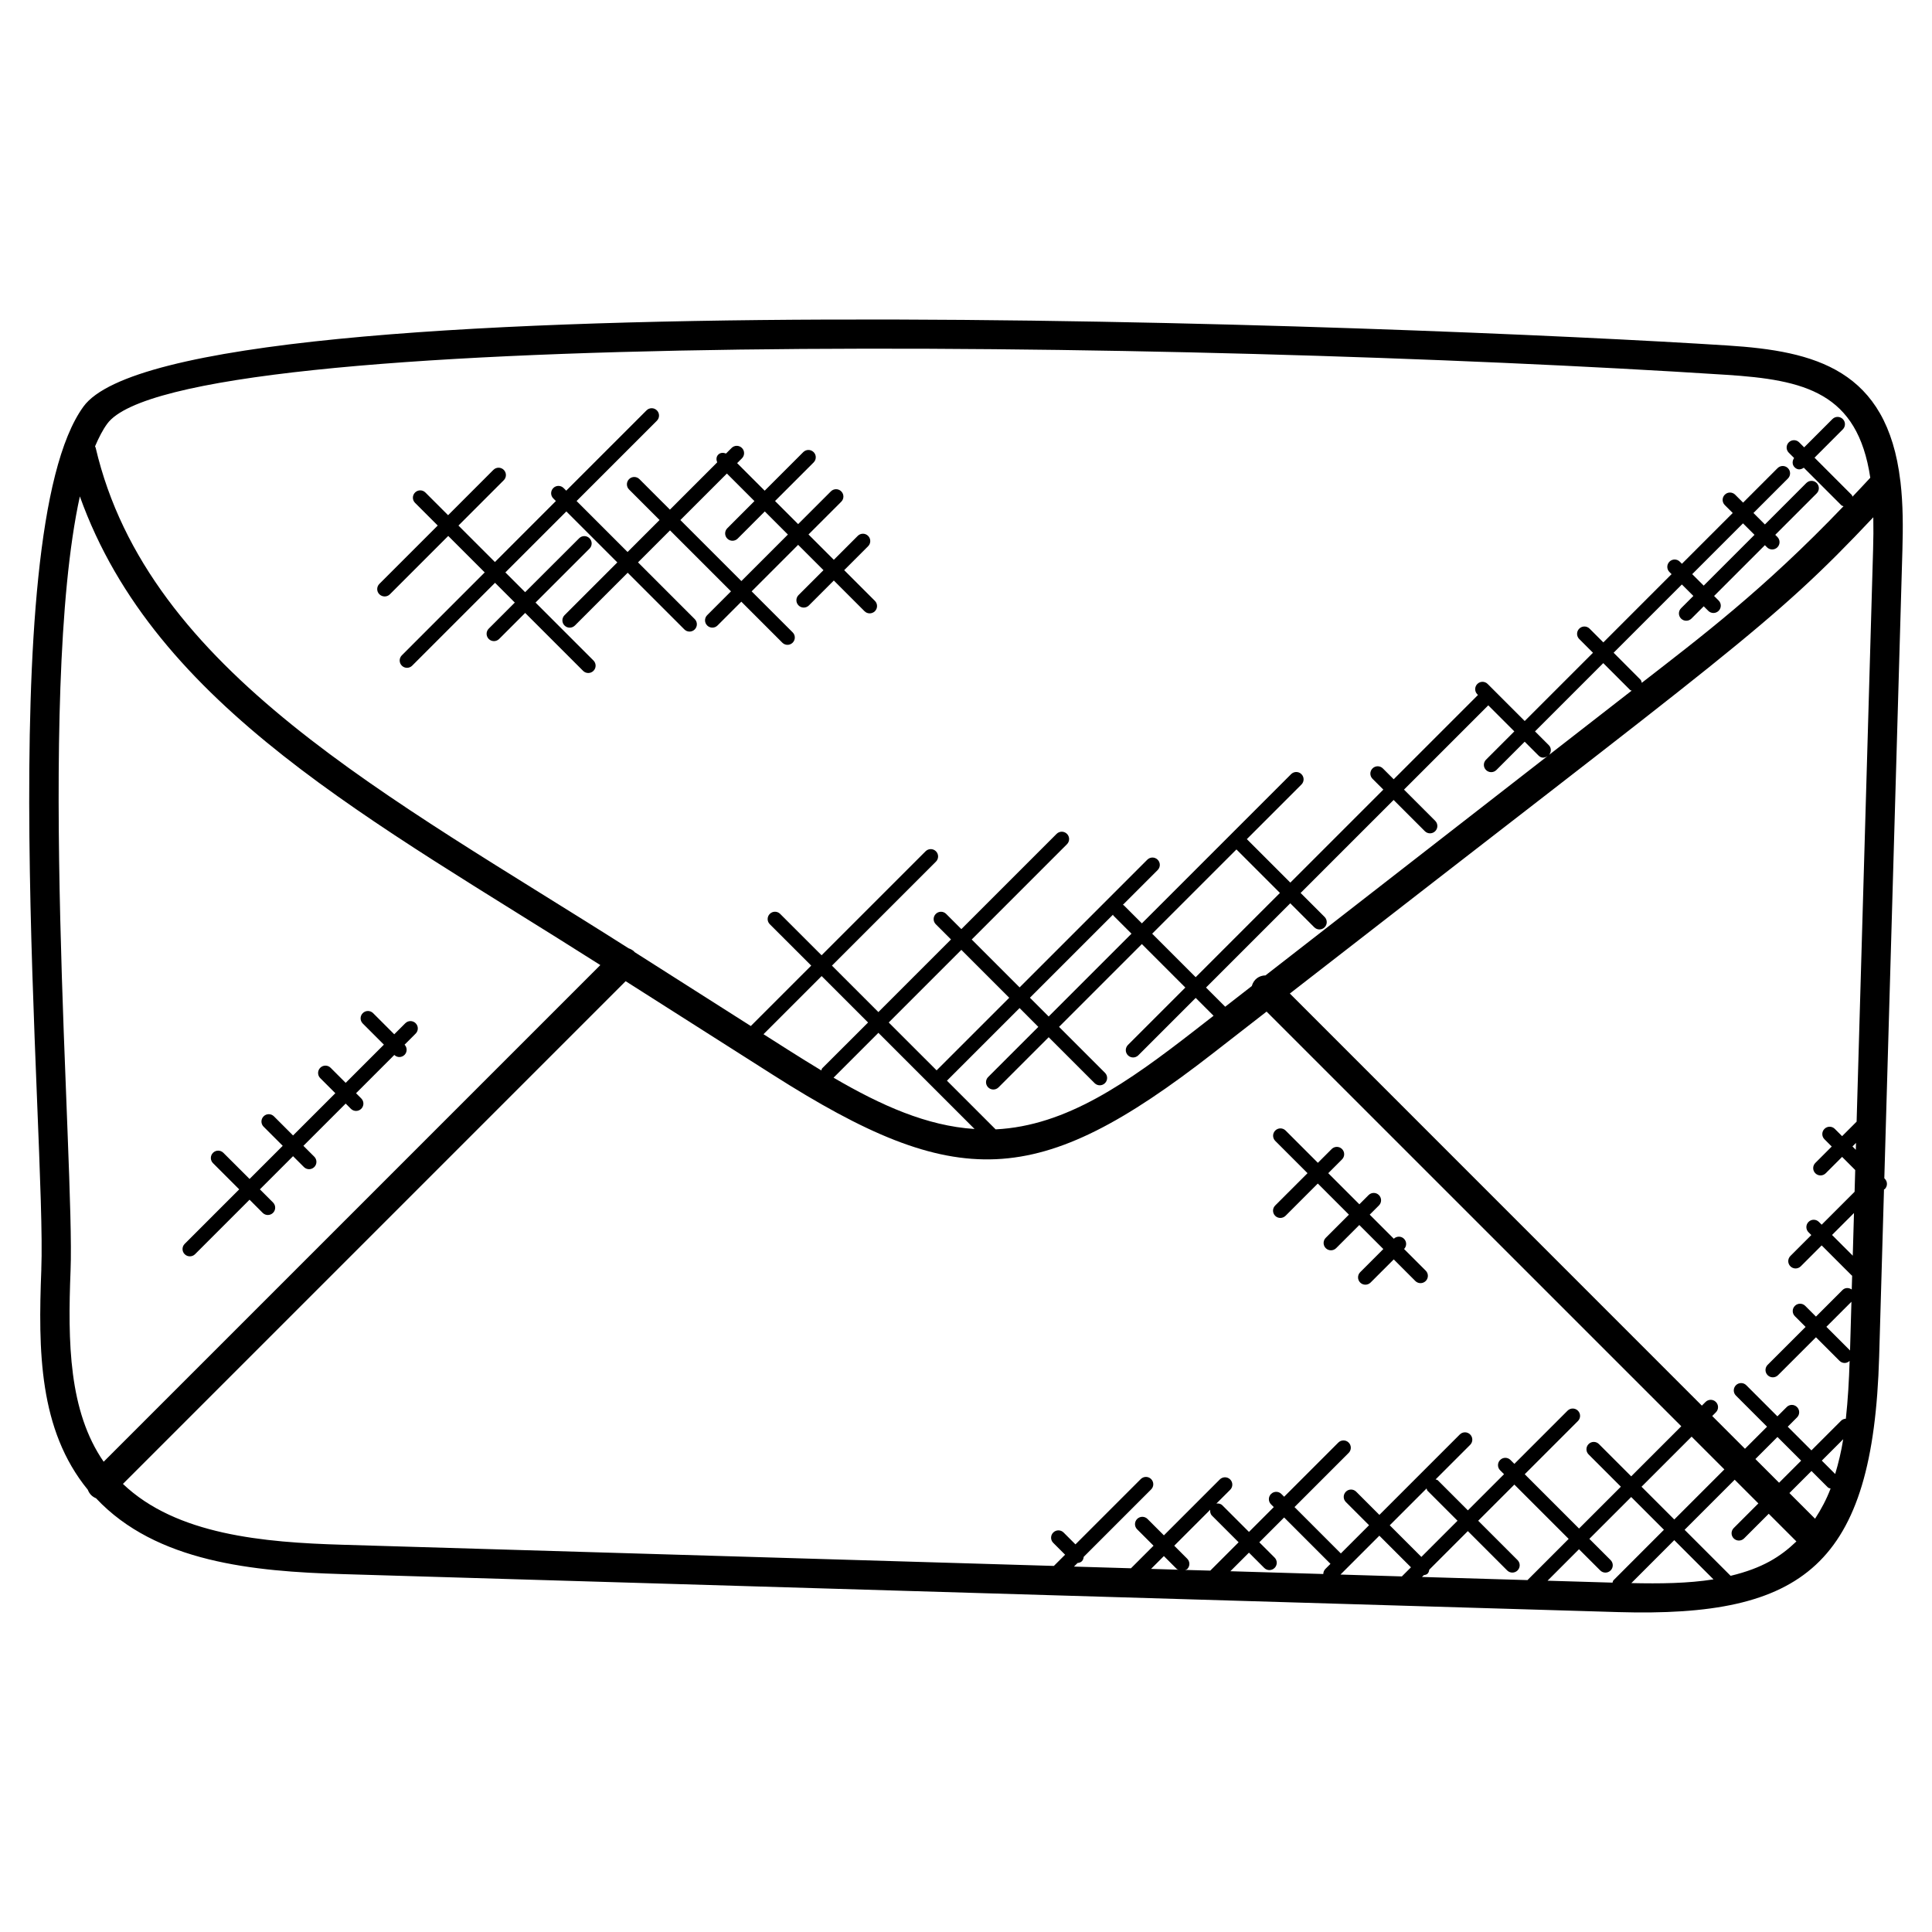 <?xml version="1.0" encoding="UTF-8"?>
<svg width="512pt" height="512pt" version="1.1" viewBox="0 0 512 512" xmlns="http://www.w3.org/2000/svg">
 <g>
  <path d="m10.953 336.4c-0.844 21.574-0.668 42.52 12.32 58.406 0.402 1.086 1.172 1.84 2.172 2.242 15.934 17.004 41.828 19.402 65.188 20.102l338.18 10.07c49.098 1.434 67.57-12.289 69.184-67.715l1.281-44.297c0.062-0.047 0.156-0.031 0.211-0.086 0.762-0.762 0.762-1.984 0-2.746l-0.125-0.125 4.793-166.45c0.172-5.91 0.188-12.109-0.512-18.113 0-0.062-0.023-0.117-0.031-0.18-3.484-29.656-22.676-34.469-45.746-35.949-80.355-5.16-410.47-18.562-435.75 16.184-24.668 33.914-9.805 194.28-11.172 228.65zm21.621 56.855 133.23-133.23 38.996 24.801c48.812 31.055 70.137 30.496 116.63-5.68l14.227-11.062 109.9 109.89-13.273 13.273-8.551-8.551c-0.762-0.762-1.984-0.762-2.738 0-0.762 0.762-0.762 1.984 0 2.746l8.551 8.551-11.086 11.086-14.391-14.391 14.094-14.094c0.762-0.762 0.762-1.984 0-2.746-0.762-0.762-1.984-0.762-2.746 0l-14.094 14.094-1.031-1.031c-0.762-0.762-1.984-0.762-2.738 0-0.762 0.762-0.762 1.984 0 2.738l1.031 1.031-9.582 9.582-7.945-7.945c-0.172-0.172-0.402-0.164-0.613-0.258l9.16-9.16c0.762-0.762 0.762-1.984 0-2.746s-1.984-0.762-2.746 0l-21.309 21.309-6.144-6.144c-0.762-0.762-1.984-0.762-2.738 0-0.762 0.762-0.762 1.984 0 2.738l6.144 6.144-7.477 7.477-12.281-12.289 14.352-14.352c0.762-0.762 0.762-1.984 0-2.738-0.762-0.762-1.984-0.762-2.746 0l-14.352 14.352-0.73-0.73c-0.754-0.754-1.977-0.762-2.746 0-0.762 0.762-0.762 1.984 0 2.746l0.73 0.73-6.578 6.578-7.043-7.043c-0.434-0.434-1.016-0.543-1.59-0.473l3.652-3.644c0.762-0.762 0.762-1.984 0-2.746-0.762-0.762-1.984-0.762-2.746 0l-14.816 14.816-4.344-4.344c-0.754-0.754-1.977-0.762-2.746 0-0.762 0.762-0.762 1.984 0 2.746l4.344 4.344-5.981 5.981-15.105-0.449 0.945-0.945c0.418-0.055 0.836-0.164 1.156-0.48 0.316-0.316 0.426-0.738 0.48-1.156l17.867-17.867c0.762-0.762 0.762-1.984 0-2.746-0.762-0.762-1.984-0.762-2.746 0l-17.309 17.309-3.141-3.141c-0.762-0.762-1.984-0.762-2.746 0-0.762 0.762-0.762 1.984 0 2.738l3.141 3.141-2.973 2.973-188.42-5.609c-21.016-0.609-44.156-2.625-58.289-16.125zm262.38-150.86c0.055 0.078 0.031 0.18 0.102 0.242l4.801 4.801-21.945 21.945-4.973-4.973zm-19.789 29.734-13.289 13.289c-0.762 0.762-0.762 1.984 0 2.746 0.754 0.754 1.977 0.762 2.746 0l13.289-13.289 12.172 12.172c0.754 0.754 1.977 0.762 2.746 0 0.762-0.762 0.762-1.984 0-2.746l-12.172-12.172 21.945-21.945 11.527 11.527-15.211 15.211c-0.762 0.762-0.762 1.984 0 2.746 0.754 0.754 1.977 0.762 2.746 0l15.211-15.211 4.731 4.731-4.941 3.84c-17.789 13.832-34.047 25.336-52.812 26.266l-12.902-12.902 19.246-19.246zm52.504-47.02 11.527 11.527-22.328 22.328-11.527-11.527zm23.367 17.891-6.359-6.359 24.645-24.645 8.277 8.277c0.754 0.754 1.977 0.762 2.746 0 0.762-0.762 0.762-1.984 0-2.746l-8.27-8.27 22.336-22.336 6.902 6.902-7.5 7.5c-0.762 0.762-0.762 1.984 0 2.738 0.754 0.754 1.977 0.762 2.746 0l7.5-7.5 3.66 3.66c0.645 0.645 1.457 0.785 2.414 0.133l-74.766 58.137c-1.605 0.016-3.094 0.945-3.629 2.824l-7.043 5.477-5.086-5.082 22.328-22.328 6.359 6.359c0.754 0.754 1.977 0.762 2.746 0 0.75-0.758 0.75-1.984-0.008-2.742zm145.41-105.92c0.055 2.863 0.031 5.727-0.055 8.527l-4.367 151.64-3.848 3.848-1.93-1.93c-0.762-0.762-1.984-0.762-2.746 0s-0.762 1.984 0 2.746l1.93 1.93-4.344 4.344c-0.762 0.762-0.762 1.984 0 2.746 0.754 0.754 1.977 0.762 2.746 0l4.344-4.344 3.477 3.484-0.164 5.758-8.727 8.727-0.738-0.738c-0.762-0.762-1.984-0.762-2.746 0-0.762 0.762-0.762 1.984 0 2.746l0.738 0.738-5.539 5.539c-0.762 0.762-0.762 1.984 0 2.746 0.754 0.754 1.977 0.762 2.746 0l5.539-5.539 7.961 7.961c0.031 0.031 0.086 0.016 0.117 0.047l-0.109 3.668c-0.754-0.512-1.754-0.535-2.43 0.133l-7.051 7.051-2.84-2.84c-0.762-0.762-1.984-0.762-2.746 0-0.762 0.762-0.762 1.984 0 2.738l2.84 2.84-10.055 10.047c-0.762 0.762-0.762 1.984 0 2.746 0.754 0.754 1.977 0.762 2.746 0l10.055-10.047 6.238 6.238c0.707 0.707 1.848 0.809 2.684 0.023-0.164 5.152-0.449 10.301-1 15.32-0.449 0.031-0.906 0.172-1.25 0.52l-7.875 7.875-6.277-6.277 2.461-2.461c0.762-0.762 0.762-1.984 0-2.746s-1.984-0.762-2.738 0l-2.461 2.461-8.246-8.246c-0.762-0.762-1.984-0.762-2.746 0-0.762 0.762-0.762 1.984 0 2.746l8.246 8.246-5.848 5.848-8.68-8.68 0.969-0.977c0.762-0.762 0.762-1.984 0-2.746-0.762-0.762-1.984-0.762-2.746 0l-0.969 0.969-109.19-109.21c117.1-91.059 127.48-97.383 154.62-126.21zm-5.445 195.69-5.492-5.492 5.816-5.816zm-4.656 57.855-3.547-3.547 5.672-5.672c-0.508 3.199-1.238 6.254-2.125 9.219zm-5.336 11.848-6.797-6.797 5.848-5.848 4.344 4.344c0.203 0.203 0.473 0.203 0.723 0.301-1.082 2.863-2.496 5.508-4.117 8zm-9.535-9.535-6.277-6.277 5.848-5.848 6.277 6.277zm18.805-35.004c-0.023-0.023-0.008-0.055-0.031-0.078l-6.238-6.238 6.641-6.641zm-62.68 60.844c-0.18 0.18-0.172 0.426-0.266 0.637l-17.215-0.512 8.332-8.34 5.633 5.625c0.754 0.754 1.977 0.762 2.746 0 0.762-0.762 0.762-1.984 0-2.746l-5.633-5.633 11.086-11.086 8.68 8.68zm-50.758-0.867 0.465-0.465c0.371-0.07 0.754-0.148 1.039-0.434 0.285-0.285 0.363-0.668 0.434-1.039l10.215-10.215 10.426 10.426c0.754 0.754 1.977 0.762 2.746 0 0.762-0.762 0.762-1.984 0-2.746l-10.426-10.426 9.582-9.582 14.391 14.391-10.914 10.922zm-21.598-0.637 10.301-10.301 8.379 8.379-2.414 2.414zm-41.168-1.227c0.18-0.094 0.395-0.078 0.551-0.227 0.762-0.762 0.762-1.984 0-2.746l-3.438-3.445 9.535-9.535c-0.07 0.574 0.039 1.148 0.48 1.582l7.043 7.043-7.508 7.508zm-1.77-0.055-7.262-0.219 3.398-3.398 3.438 3.445c0.121 0.109 0.293 0.086 0.426 0.172zm18.68-4.523 4.051 4.051c0.77 0.77 1.992 0.746 2.746 0 0.762-0.762 0.762-1.984 0-2.746l-4.051-4.051 6.578-6.578 12.281 12.289-1.336 1.336c-0.371 0.371-0.559 0.867-0.566 1.359l-24.629-0.738zm47.074-17.012c0.094 0.203 0.086 0.441 0.258 0.613l7.945 7.945-9.582 9.582-8.379-8.379zm56.965-0.457 13.273-13.273 8.68 8.68-13.273 13.273zm-24.5-193.95c0.621-0.762 0.637-1.863-0.07-2.566l-3.66-3.66 18.09-18.09 7.113 7.113c0.117 0.117 0.285 0.094 0.418 0.18zm-162.31 83.605-12.691-12.684 19.246-19.246 12.691 12.691zm10.055 15.539c-12.605-0.801-24.762-6.231-37.367-13.598l11.883-11.883zm-40.363-16.098c-0.164 0.164-0.148 0.387-0.242 0.582-2.871-1.738-5.766-3.523-8.703-5.391l-6.625-4.211 15.406-15.406 12.305 12.305zm214.42 136.44 11.371-11.379 10.395 10.395c-6.793 1.074-14.176 1.152-21.766 0.984zm26.309-1.926-12.195-12.195 13.273-13.273 6.277 6.277-6.531 6.531c-0.762 0.762-0.762 1.984 0 2.746 0.754 0.754 1.977 0.762 2.746 0l6.531-6.531 7.332 7.332c-4.238 4.062-9.004 7.09-17.434 9.113zm32.293-113.79 0.938-0.938-0.055 1.832zm-33.551-204.5c20.93 1.344 34.887 4.672 38.27 27.285-1.559 1.715-3.148 3.352-4.715 5.027-0.086-0.148-0.062-0.332-0.195-0.465l-9.867-9.875 7.492-7.5c0.762-0.762 0.762-1.984 0-2.738-0.762-0.762-1.984-0.762-2.746 0l-7.492 7.5-1.328-1.328c-0.762-0.762-1.984-0.762-2.746 0s-0.762 1.984 0 2.746l1.41 1.41c-0.527 0.754-0.551 1.77 0.125 2.445 0.66 0.66 1.496 0.785 2.445 0.125l9.961 9.961c0.156 0.156 0.379 0.148 0.566 0.242-21.324 22.281-38.059 34.824-53.465 46.801-0.094-0.293-0.117-0.605-0.348-0.836l-7.117-7.137 18.09-18.09 3.047 3.039-3.258 3.258c-0.762 0.762-0.762 1.984 0 2.746 0.754 0.754 1.977 0.762 2.746 0l3.258-3.258 1.203 1.203c0.754 0.754 1.977 0.762 2.746 0 0.762-0.762 0.762-1.984 0-2.738l-1.203-1.203 13.461-13.461 0.566 0.566c0.754 0.754 1.977 0.762 2.746 0 0.762-0.762 0.762-1.984 0-2.746l-0.566-0.566 10.984-10.984c0.762-0.762 0.762-1.984 0-2.746-0.762-0.762-1.984-0.762-2.746 0l-10.977 10.984-3.039-3.039 9.137-9.137c0.762-0.762 0.762-1.984 0-2.746-0.762-0.762-1.984-0.762-2.746 0l-9.137 9.137-2.102-2.102c-0.762-0.762-1.984-0.762-2.746 0-0.762 0.762-0.762 1.984 0 2.746l2.102 2.102-13.461 13.461-0.559-0.559c-0.762-0.762-1.984-0.762-2.746 0s-0.762 1.984 0 2.746l0.559 0.559-18.082 18.09-3.644-3.644c-0.762-0.762-1.984-0.762-2.746 0-0.762 0.762-0.762 1.984 0 2.746l3.644 3.644-18.09 18.09-9.82-9.82c-0.762-0.762-1.984-0.762-2.738 0-0.762 0.762-0.762 1.984 0 2.746l0.172 0.172-22.336 22.336-2.871-2.871c-0.762-0.762-1.984-0.762-2.746 0-0.762 0.762-0.762 1.984 0 2.746l2.871 2.871-24.645 24.645-11.527-11.527 14.469-14.469c0.762-0.762 0.762-1.984 0-2.746s-1.984-0.762-2.746 0l-39.539 39.539-4.801-4.801c-0.07-0.07-0.172-0.047-0.242-0.102l9.223-9.223c0.762-0.762 0.762-1.984 0-2.746-0.762-0.762-1.984-0.762-2.746 0l-33.84 33.84-12.691-12.691 25.242-25.25c0.762-0.762 0.762-1.984 0-2.746-0.762-0.762-1.984-0.762-2.746 0l-25.242 25.242-4.027-4.027c-0.762-0.762-1.984-0.762-2.746 0s-0.762 1.984 0 2.738l4.027 4.027-19.246 19.246-12.305-12.305 27.562-27.562c0.762-0.762 0.762-1.984 0-2.746-0.762-0.762-1.984-0.762-2.746 0l-27.562 27.562-10.977-10.969c-0.762-0.762-1.984-0.762-2.746 0-0.762 0.762-0.762 1.984 0 2.738l10.977 10.969-16.012 16.012-30.805-19.594c-0.031-0.031-0.039-0.078-0.07-0.109-0.434-0.434-0.953-0.707-1.504-0.891-63.328-40.266-127.38-73.352-141.24-132.66-0.031-0.133-0.125-0.234-0.164-0.363 0.984-2.305 2.039-4.367 3.219-5.981 18.797-25.852 285.15-22.258 428.97-12.988zm-8.922 52.836 13.461-13.461 3.047 3.039-13.461 13.461zm-427.29-20.602c19.992 55.918 77.895 86.016 137.93 124.2l-131.62 131.62c-9.262-13.414-9.52-31.598-8.773-50.68 1.117-28.332-9.223-151.74 2.461-205.14z"/>
  <path d="m103.32 157.5 15.469-15.469 9.664 9.664-21.961 21.969c-0.762 0.762-0.762 1.984 0 2.746 0.754 0.754 1.977 0.762 2.738 0l21.961-21.961 5.238 5.238-6.902 6.902c-0.762 0.762-0.762 1.984 0 2.746 0.754 0.754 1.977 0.762 2.746 0l6.902-6.902 15.352 15.352c0.754 0.754 1.977 0.762 2.746 0 0.762-0.762 0.762-1.984 0-2.746l-15.352-15.352 14.305-14.297c0.762-0.762 0.762-1.984 0-2.746-0.762-0.762-1.984-0.762-2.746 0l-14.312 14.289-5.238-5.238 16.16-16.16 13.508 13.508-13.988 13.988c-0.762 0.762-0.762 1.984 0 2.738 0.754 0.754 1.977 0.762 2.746 0l13.988-13.988 15.027 15.027c0.754 0.754 1.977 0.762 2.738 0s0.762-1.984 0-2.746l-15.027-15.027 8.48-8.48 16.16 16.16-6.309 6.309c-0.762 0.762-0.762 1.984 0 2.738 0.754 0.754 1.977 0.762 2.738 0l6.309-6.309 10.867 10.867c0.754 0.754 1.977 0.762 2.738 0 0.762-0.762 0.762-1.984 0-2.738l-10.867-10.867 12.32-12.328 6.711 6.711-6.602 6.602c-0.762 0.762-0.762 1.984 0 2.746 0.754 0.754 1.977 0.762 2.746 0l6.602-6.602 8.137 8.137c0.754 0.754 1.977 0.762 2.746 0 0.762-0.762 0.762-1.984 0-2.746l-8.137-8.137 6.34-6.34c0.762-0.762 0.762-1.984 0-2.746-0.762-0.762-1.984-0.762-2.746 0l-6.34 6.34-6.711-6.711 8.68-8.68c0.762-0.762 0.762-1.984 0-2.746s-1.984-0.762-2.746 0l-8.68 8.68-6.121-6.121 10.223-10.223c0.762-0.762 0.762-1.984 0-2.738s-1.984-0.762-2.746 0l-10.223 10.223-7.301-7.301 1.273-1.273c0.762-0.762 0.762-1.984 0-2.746-0.762-0.762-1.984-0.762-2.746 0l-1.473 1.473c-0.699-0.277-1.488-0.277-2.055 0.285-0.566 0.566-0.566 1.359-0.285 2.055l-12.527 12.527-8.082-8.082c-0.762-0.762-1.984-0.762-2.746 0-0.762 0.762-0.762 1.984 0 2.746l8.082 8.082-8.48 8.48-13.508-13.508 21.277-21.277c0.762-0.762 0.762-1.984 0-2.746-0.762-0.762-1.984-0.762-2.746 0l-21.277 21.277-0.691-0.691c-0.762-0.762-1.984-0.762-2.738 0-0.762 0.762-0.762 1.984 0 2.746l0.691 0.691-16.16 16.168-9.664-9.664 12.008-12.016c0.762-0.762 0.762-1.984 0-2.746-0.762-0.762-1.984-0.762-2.746 0l-12.008 12.016-6.012-6.012c-0.762-0.762-1.984-0.762-2.746 0-0.762 0.762-0.762 1.984 0 2.738l6.012 6.012-15.469 15.469c-0.762 0.762-0.762 1.984 0 2.746 0.789 0.766 2.023 0.773 2.785 0.016zm89.312-32.008 7.301 7.301-7.191 7.199c-0.762 0.762-0.762 1.984 0 2.746 0.754 0.754 1.977 0.762 2.746 0l7.191-7.199 6.121 6.121-12.328 12.328-16.168-16.168z"/>
  <path d="m51.688 332.38 14.445-14.445 3.477 3.484c0.77 0.77 1.992 0.746 2.746 0 0.762-0.762 0.762-1.984 0-2.746l-3.484-3.484 8.789-8.789 2.879 2.879c0.754 0.754 1.977 0.762 2.746 0 0.762-0.762 0.762-1.984 0-2.746l-2.879-2.879 11.203-11.195 1.379 1.379c0.754 0.754 1.977 0.762 2.746 0 0.762-0.762 0.762-1.984 0-2.746l-1.379-1.379 10.141-10.141c0.809 0.777 1.984 0.699 2.707-0.016 0.746-0.746 0.746-1.945 0.016-2.707l2.934-2.934c0.762-0.762 0.762-1.984 0-2.746-0.762-0.762-1.984-0.762-2.746 0l-2.926 2.926-5.602-5.602c-0.762-0.762-1.984-0.762-2.746 0-0.762 0.762-0.762 1.984 0 2.746l5.602 5.602-10.125 10.125-3.996-3.996c-0.762-0.762-1.984-0.762-2.746 0-0.762 0.762-0.762 1.984 0 2.746l3.996 3.996-11.203 11.195-5.066-5.066c-0.762-0.762-1.984-0.762-2.738 0-0.762 0.762-0.762 1.984 0 2.746l5.066 5.066-8.789 8.781-6.941-6.93c-0.762-0.754-1.984-0.77-2.746 0-0.762 0.762-0.762 1.984 0 2.746l6.941 6.941-14.445 14.445c-0.762 0.762-0.762 1.984 0 2.746 0.754 0.746 1.98 0.754 2.746-0.004z"/>
  <path d="m337.93 322.2c0.379 0.379 0.867 0.566 1.375 0.566 0.496 0 0.992-0.195 1.375-0.566l8.551-8.551 8.246 8.246-6.137 6.137c-0.762 0.762-0.762 1.984 0 2.746 0.379 0.379 0.867 0.566 1.375 0.566 0.496 0 0.992-0.188 1.375-0.566l6.137-6.137 6.367 6.367-6.129 6.137c-0.762 0.762-0.762 1.984 0 2.746 0.379 0.379 0.867 0.566 1.375 0.566 0.504 0 0.992-0.188 1.375-0.566l6.137-6.137 5.727 5.727c0.379 0.379 0.867 0.566 1.375 0.566 0.496 0 0.992-0.188 1.375-0.566 0.762-0.762 0.762-1.984 0-2.746l-5.734-5.734c0.73-0.762 0.73-1.953-0.016-2.707-0.746-0.746-1.945-0.746-2.707-0.016l-6.383-6.383 2.438-2.438c0.762-0.762 0.762-1.984 0-2.746-0.762-0.762-1.984-0.762-2.746 0l-2.438 2.438-8.246-8.246 3.652-3.652c0.762-0.762 0.762-1.984 0-2.746-0.762-0.762-1.984-0.762-2.746 0l-3.652 3.652-8.551-8.551c-0.762-0.762-1.984-0.762-2.746 0-0.762 0.762-0.762 1.984 0 2.746l8.551 8.551-8.551 8.551c-0.781 0.762-0.781 1.984-0.023 2.746z"/>
 </g>
</svg>
